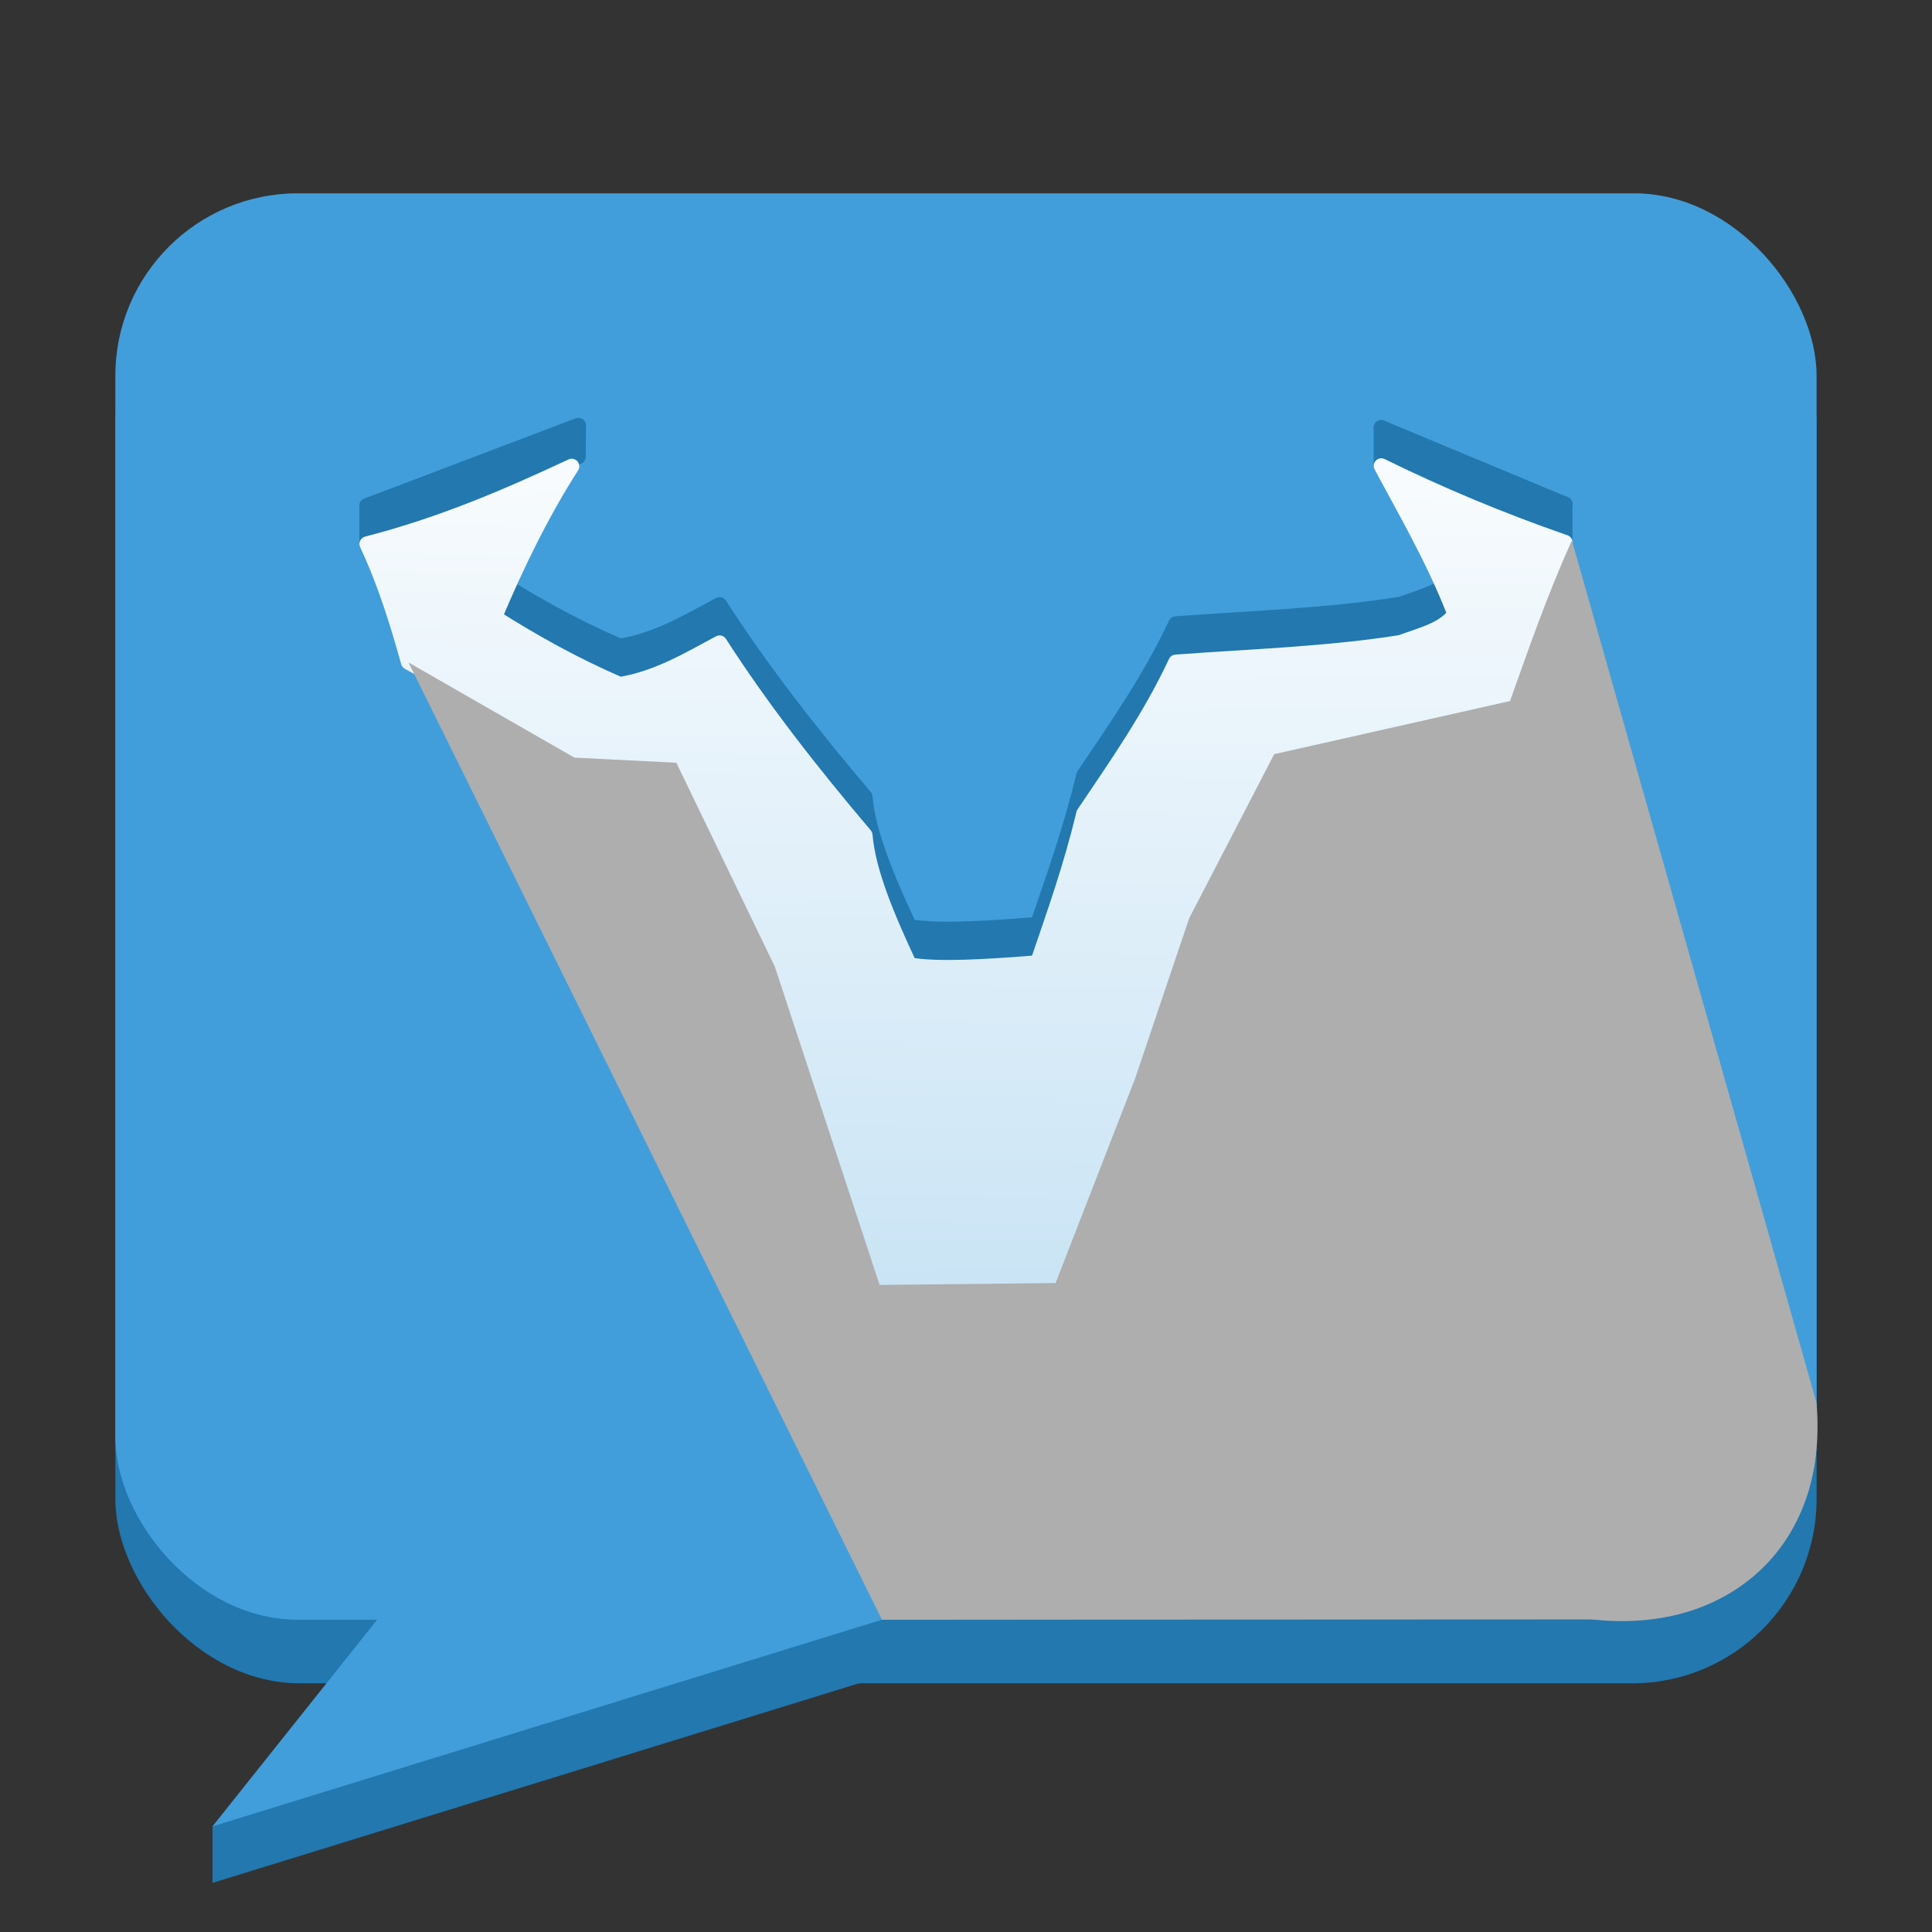 <?xml version="1.0" encoding="UTF-8" standalone="no"?>
<svg
   xmlns:dc="http://purl.org/dc/elements/1.1/"
   xmlns:cc="http://creativecommons.org/ns#"
   xmlns:rdf="http://www.w3.org/1999/02/22-rdf-syntax-ns#"
   xmlns:svg="http://www.w3.org/2000/svg"
   xmlns="http://www.w3.org/2000/svg"
   xmlns:xlink="http://www.w3.org/1999/xlink"
   xmlns:sodipodi="http://sodipodi.sourceforge.net/DTD/sodipodi-0.dtd"
   xmlns:inkscape="http://www.inkscape.org/namespaces/inkscape"
   inkscape:export-ydpi="192.00002"
   inkscape:export-xdpi="192.00002"
   inkscape:export-filename="full_color_128.png"
   sodipodi:docname="full_color.svg"
   inkscape:version="1.0 (4035a4fb49, 2020-05-01)"
   id="svg1209"
   version="1.1"
   viewBox="0 0 33.867 33.867"
   height="128"
   width="128">
  <rect x="0" y="0" width="33.867" height="33.867" fill="#333333" stroke="none"/>
  <title
     id="title850">Cadet-GTK Full Color Icon</title>
  <defs
     id="defs1203">
    <linearGradient
       id="linearGradient2693"
       inkscape:collect="always">
      <stop
         id="stop2689"
         offset="0"
         style="stop-color:#cae4f5;stop-opacity:1" />
      <stop
         id="stop2691"
         offset="1"
         style="stop-color:#ffffff;stop-opacity:1" />
    </linearGradient>
    <linearGradient
       id="linearGradient2685"
       inkscape:collect="always">
      <stop
         id="stop2681"
         offset="0"
         style="stop-color:#cae4f5;stop-opacity:1" />
      <stop
         id="stop2683"
         offset="1"
         style="stop-color:#ffffff;stop-opacity:1" />
    </linearGradient>
    <linearGradient
       gradientUnits="userSpaceOnUse"
       y2="5.924"
       x2="17.236"
       y1="22.513"
       x1="17.037"
       id="linearGradient2687"
       xlink:href="#linearGradient2685"
       inkscape:collect="always" />
    <linearGradient
       gradientUnits="userSpaceOnUse"
       y2="5.924"
       x2="17.236"
       y1="22.513"
       x1="17.037"
       id="linearGradient2695"
       xlink:href="#linearGradient2693"
       inkscape:collect="always" />
  </defs>
  <sodipodi:namedview
     inkscape:window-maximized="1"
     inkscape:window-y="27"
     inkscape:window-x="1920"
     inkscape:window-height="1016"
     inkscape:window-width="1920"
     height="128px"
     units="px"
     showgrid="false"
     inkscape:document-rotation="0"
     inkscape:current-layer="layer9"
     inkscape:document-units="mm"
     inkscape:cy="49.258145"
     inkscape:cx="53.782358"
     inkscape:zoom="2.8284271"
     inkscape:pageshadow="2"
     inkscape:pageopacity="0.0"
     borderopacity="1.0"
     bordercolor="#666666"
     pagecolor="#ffffff"
     id="base"
     inkscape:pagecheckerboard="true" />
  <g
     sodipodi:insensitive="true"
     style="display:inline"
     inkscape:label="speech"
     id="layer7"
     inkscape:groupmode="layer">
    <g
       id="g2588">
      <rect
         ry="3.234"
         y="4.22"
         x="2.022"
         height="25.288"
         width="29.822"
         id="rect2536-5"
         style="display:inline;fill:#2278af;fill-opacity:1;stroke:none;stroke-width:0.097;stroke-linecap:round;stroke-linejoin:round;stroke-miterlimit:4;stroke-dasharray:none;stroke-dashoffset:0;stroke-opacity:1;paint-order:stroke markers fill" />
      <rect
         style="fill:#419edb;fill-opacity:1;stroke:none;stroke-width:0.096;stroke-linecap:round;stroke-linejoin:round;stroke-miterlimit:4;stroke-dasharray:none;stroke-dashoffset:0;stroke-opacity:1;paint-order:stroke markers fill"
         id="rect2536"
         width="29.822"
         height="25.004"
         x="2.022"
         y="3.389"
         ry="3.198" />
      <path
         id="path2567-3"
         d="m 15.461,29.383 -11.736,3.623 4.95e-5,-0.99 C 8.315,29.321 11.754,29.151 15.461,28.393 Z"
         style="display:inline;fill:#2278af;fill-opacity:1;stroke:none;stroke-width:0.265px;stroke-linecap:butt;stroke-linejoin:miter;stroke-opacity:1"
         sodipodi:nodetypes="ccccc" />
      <path
         style="fill:#419edb;fill-opacity:1;stroke:none;stroke-width:0.265px;stroke-linecap:butt;stroke-linejoin:miter;stroke-opacity:1"
         d="M 15.461,28.393 3.724,32.016 7.123,27.75 Z"
         id="path2567" />
    </g>
  </g>
  <g
     sodipodi:insensitive="true"
     inkscape:label="abstract"
     id="layer8"
     inkscape:groupmode="layer">
    <path
       id="path2609"
       d="m 24.212,7.496 v 0.671 l 3.22,1.342 V 8.838 Z"
       style="fill:#2278af;fill-opacity:1;stroke:#2278af;stroke-width:0.265px;stroke-linecap:round;stroke-linejoin:round;stroke-opacity:1" />
    <path
       sodipodi:nodetypes="ccccc"
       id="path2611"
       d="m 10.139,7.457 -0.004,0.549 -3.702,1.529 1e-7,-0.671 z"
       style="fill:#2278af;fill-opacity:1;stroke:#2278af;stroke-width:0.265px;stroke-linecap:round;stroke-linejoin:round;stroke-opacity:1" />
    <path
       style="fill:#2278af;fill-opacity:1;stroke:#2278af;stroke-width:0.265;stroke-linecap:round;stroke-linejoin:round;stroke-miterlimit:4;stroke-dasharray:none;stroke-dashoffset:0;stroke-opacity:1"
       d="m 10.022,7.503 c -0.533,0.833 -0.967,1.727 -1.354,2.648 0.675,0.427 1.39,0.829 2.198,1.178 0.664,-0.111 1.197,-0.435 1.748,-0.729 0.739,1.149 1.613,2.267 2.549,3.37 0.052,0.641 0.392,1.444 0.78,2.274 0.487,0.087 1.338,0.035 2.245,-0.038 0.289,-0.847 0.588,-1.682 0.81,-2.614 0.573,-0.85 1.159,-1.686 1.614,-2.656 1.321,-0.097 2.665,-0.141 3.939,-0.343 0.352,-0.131 0.746,-0.218 0.955,-0.497 -0.378,-0.97 -1.183,-2.265 -1.293,-2.601 1.022,0.502 2.093,0.952 3.22,1.342 -0.439,0.894 -0.768,1.852 -1.084,2.817 -1.347,0.262 -2.689,0.541 -4.013,0.894 -0.565,0.93 -1.024,1.906 -1.491,2.878 -0.335,0.952 -0.647,1.886 -0.949,2.813 -0.464,1.09 -0.928,2.242 -1.392,3.58 -1.069,-0.034 -2.124,-0.052 -3.085,0.033 C 14.818,19.983 14.25,18.095 13.584,16.276 13.018,15.095 12.493,13.955 11.857,12.7 11.309,12.572 10.691,12.588 10.071,12.611 9.113,12.032 8.142,11.475 7.161,10.937 6.964,10.235 6.75,9.537 6.433,8.864 7.769,8.519 8.909,8.022 10.022,7.503 Z"
       id="path2532-5"
       sodipodi:nodetypes="ccccccccccccccccccccccccc" />
    <path
       sodipodi:nodetypes="ccccccccccccccccccccccccc"
       id="path2532"
       d="M 10.022,8.174 C 9.489,9.008 9.055,9.901 8.668,10.822 c 0.675,0.427 1.39,0.829 2.198,1.178 0.664,-0.111 1.197,-0.435 1.748,-0.729 0.739,1.149 1.613,2.267 2.549,3.37 0.052,0.641 0.392,1.444 0.78,2.274 0.487,0.087 1.338,0.035 2.245,-0.038 0.289,-0.847 0.588,-1.682 0.81,-2.614 0.573,-0.85 1.159,-1.686 1.614,-2.656 1.321,-0.097 2.665,-0.141 3.939,-0.343 0.352,-0.131 0.746,-0.218 0.955,-0.497 -0.378,-0.97 -0.846,-1.764 -1.293,-2.601 1.022,0.502 2.093,0.952 3.22,1.342 -0.439,0.894 -0.768,1.852 -1.084,2.817 -1.347,0.262 -2.689,0.541 -4.013,0.894 -0.565,0.93 -1.024,1.906 -1.491,2.878 -0.335,0.952 -0.647,1.886 -0.949,2.813 -0.464,1.09 -0.928,2.242 -1.392,3.58 -1.069,-0.034 -2.124,-0.052 -3.085,0.033 C 14.818,20.654 14.25,18.766 13.584,16.947 13.018,15.766 12.493,14.626 11.857,13.371 11.309,13.243 10.691,13.259 10.071,13.282 9.113,12.703 8.142,12.146 7.161,11.608 6.964,10.906 6.75,10.208 6.433,9.535 7.769,9.19 8.909,8.693 10.022,8.174 Z"
       style="fill:url(#linearGradient2695);fill-opacity:1;stroke:url(#linearGradient2687);stroke-width:0.265;stroke-linecap:round;stroke-linejoin:round;stroke-miterlimit:4;stroke-dasharray:none;stroke-dashoffset:0;stroke-opacity:1" />
  </g>
  <g
     sodipodi:insensitive="true"
     style="display:inline;mix-blend-mode:soft-light"
     inkscape:label="light"
     id="layer9"
     inkscape:groupmode="layer">
    <path
       sodipodi:nodetypes="ccccccccccccccc"
       id="path2697"
       d="m 7.161,11.613 8.299,16.78 12.403,-0.011 c 2.367,0.291 4.203,-1.228 3.979,-3.795 L 27.554,9.472 c -0.458,1.023 -0.759,1.91 -1.084,2.817 l -4.134,0.931 -1.491,2.878 -0.949,2.813 -1.392,3.58 -3.085,0.033 -1.836,-5.578 -1.727,-3.576 -1.786,-0.089 z"
       style="opacity:1;fill:#aeaeae;fill-opacity:1;stroke:none;stroke-width:0.265;stroke-linecap:round;stroke-linejoin:round;stroke-miterlimit:4;stroke-dasharray:none;stroke-opacity:1" />
  </g>
</svg>
